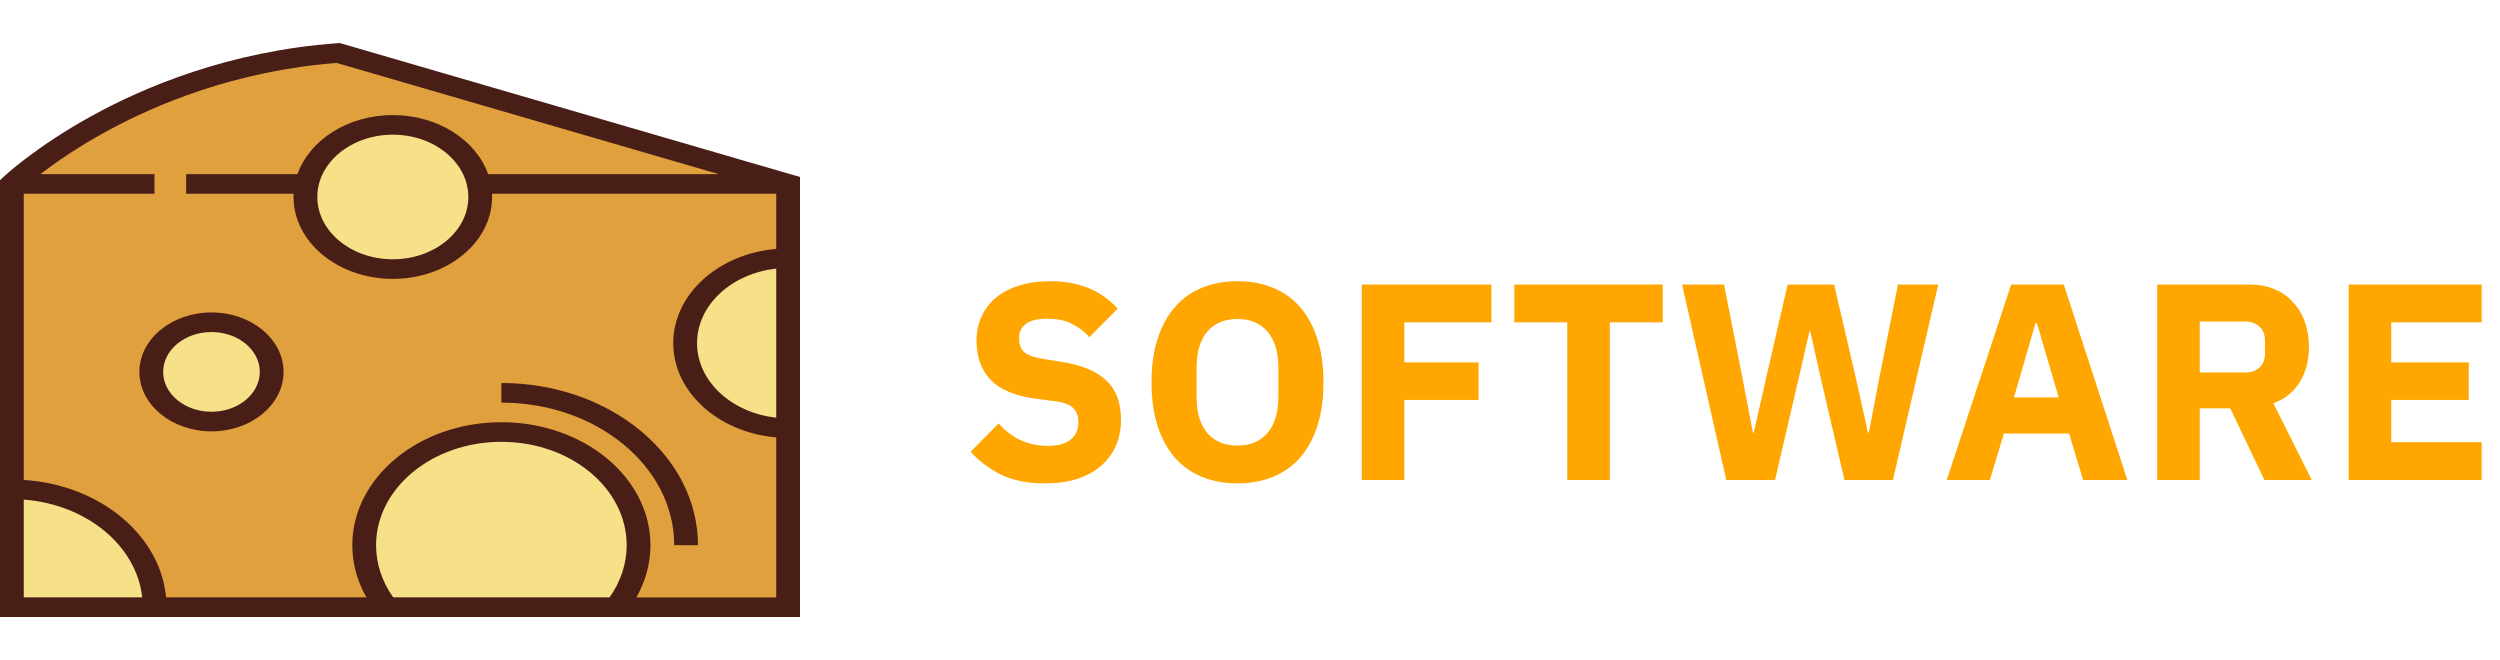 <svg width="125" height="33" viewBox="0 0 125 33" fill="none" xmlns="http://www.w3.org/2000/svg">
<path d="M16.911 2.649C6.693 3.392 0.594 9.196 0.594 9.196V30.358H39.406V9.196L16.911 2.649Z" fill="#E0A03D"/>
<path d="M19.641 13.454C22.055 13.454 24.011 11.84 24.011 9.849C24.011 7.858 22.055 6.244 19.641 6.244C17.228 6.244 15.271 7.858 15.271 9.849C15.271 11.84 17.228 13.454 19.641 13.454Z" fill="#F6E088"/>
<path d="M0.594 24.469V30.358H7.733C7.733 27.106 4.537 24.469 0.594 24.469Z" fill="#F6E088"/>
<path d="M34.257 17.157C34.257 19.503 36.562 21.405 39.406 21.405V12.909C36.562 12.909 34.257 14.811 34.257 17.157Z" fill="#F6E088"/>
<path d="M10.574 21.078C12.237 21.078 13.584 19.966 13.584 18.595C13.584 17.224 12.237 16.112 10.574 16.112C8.912 16.112 7.564 17.224 7.564 18.595C7.564 19.966 8.912 21.078 10.574 21.078Z" fill="#F6E088"/>
<path d="M25.069 21.601C21.281 21.601 18.21 24.134 18.21 27.259C18.21 28.404 18.622 29.468 19.33 30.358H30.809C31.516 29.468 31.928 28.404 31.928 27.259C31.928 24.134 28.857 21.601 25.069 21.601Z" fill="#F6E088"/>
<path d="M16.987 2.151L16.859 2.161C11.455 2.554 7.205 4.353 4.591 5.794C1.755 7.356 0.21 8.813 0.145 8.875L0 9.013V23.979V30.849H8.327H19.009H31.13H40V21.895V12.419V8.849L16.987 2.151ZM1.188 29.868V24.981C4.324 25.215 6.829 27.281 7.112 29.868H1.188ZM19.66 29.868C19.099 29.079 18.804 28.182 18.804 27.259C18.804 24.41 21.615 22.091 25.069 22.091C28.524 22.091 31.334 24.41 31.334 27.259C31.334 28.182 31.039 29.079 30.478 29.868H19.66ZM31.819 29.868C32.281 29.056 32.522 28.169 32.522 27.259C32.522 23.869 29.179 21.111 25.069 21.111C20.96 21.111 17.616 23.869 17.616 27.259C17.616 28.169 17.858 29.056 18.32 29.868H8.304C8.015 26.741 4.979 24.236 1.188 23.997V9.686H7.723V8.706H2.022C2.742 8.153 3.843 7.382 5.285 6.59C7.757 5.232 11.76 3.539 16.835 3.147L35.936 8.706H24.406C23.805 7.003 21.897 5.754 19.641 5.754C17.385 5.754 15.477 7.003 14.876 8.706H9.307V9.686H14.682C14.68 9.74 14.677 9.795 14.677 9.849C14.677 12.107 16.904 13.944 19.641 13.944C22.378 13.944 24.605 12.107 24.605 9.849C24.605 9.795 24.602 9.74 24.6 9.686H38.812V12.445C35.923 12.691 33.663 14.71 33.663 17.157C33.663 19.604 35.923 21.623 38.812 21.87V29.869H31.819V29.868ZM23.417 9.849C23.417 11.567 21.723 12.964 19.641 12.964C17.559 12.964 15.866 11.567 15.866 9.849C15.866 8.132 17.559 6.734 19.641 6.734C21.723 6.734 23.417 8.132 23.417 9.849ZM38.812 20.883C36.58 20.642 34.852 19.063 34.852 17.157C34.852 15.252 36.58 13.672 38.812 13.432V20.883Z" fill="#491E17"/>
<path d="M25.069 19.15V20.131C29.834 20.131 33.711 23.329 33.711 27.26H34.899C34.899 22.788 30.489 19.15 25.069 19.15Z" fill="#491E17"/>
<path d="M10.574 15.622C8.587 15.622 6.97 16.955 6.97 18.595C6.97 20.234 8.587 21.568 10.574 21.568C12.562 21.568 14.178 20.234 14.178 18.595C14.178 16.955 12.562 15.622 10.574 15.622ZM10.574 20.588C9.242 20.588 8.158 19.694 8.158 18.595C8.158 17.496 9.242 16.602 10.574 16.602C11.906 16.602 12.99 17.496 12.99 18.595C12.99 19.694 11.906 20.588 10.574 20.588Z" fill="#491E17"/>
<path d="M52.242 24.168C51.383 24.168 50.655 24.023 50.058 23.734C49.461 23.435 48.952 23.053 48.532 22.586L49.932 21.172C50.595 21.919 51.411 22.292 52.382 22.292C52.905 22.292 53.292 22.185 53.544 21.97C53.796 21.755 53.922 21.471 53.922 21.116C53.922 20.845 53.847 20.621 53.698 20.444C53.549 20.257 53.245 20.131 52.788 20.066L51.822 19.94C50.786 19.809 50.025 19.497 49.54 19.002C49.064 18.507 48.826 17.849 48.826 17.028C48.826 16.589 48.91 16.188 49.078 15.824C49.246 15.46 49.484 15.147 49.792 14.886C50.109 14.625 50.492 14.424 50.94 14.284C51.397 14.135 51.915 14.06 52.494 14.06C53.231 14.06 53.88 14.177 54.44 14.41C55 14.643 55.481 14.984 55.882 15.432L54.468 16.86C54.235 16.589 53.95 16.37 53.614 16.202C53.287 16.025 52.872 15.936 52.368 15.936C51.892 15.936 51.537 16.02 51.304 16.188C51.071 16.356 50.954 16.589 50.954 16.888C50.954 17.224 51.043 17.467 51.22 17.616C51.407 17.765 51.705 17.873 52.116 17.938L53.082 18.092C54.09 18.251 54.837 18.563 55.322 19.03C55.807 19.487 56.05 20.141 56.05 20.99C56.05 21.457 55.966 21.886 55.798 22.278C55.63 22.67 55.383 23.006 55.056 23.286C54.739 23.566 54.342 23.785 53.866 23.944C53.39 24.093 52.849 24.168 52.242 24.168ZM61.874 24.168C61.23 24.168 60.642 24.061 60.11 23.846C59.578 23.631 59.126 23.314 58.752 22.894C58.379 22.465 58.09 21.937 57.884 21.312C57.679 20.677 57.576 19.945 57.576 19.114C57.576 18.283 57.679 17.555 57.884 16.93C58.09 16.295 58.379 15.768 58.752 15.348C59.126 14.919 59.578 14.597 60.11 14.382C60.642 14.167 61.23 14.06 61.874 14.06C62.518 14.06 63.106 14.167 63.638 14.382C64.17 14.597 64.623 14.919 64.996 15.348C65.37 15.768 65.659 16.295 65.864 16.93C66.07 17.555 66.172 18.283 66.172 19.114C66.172 19.945 66.07 20.677 65.864 21.312C65.659 21.937 65.37 22.465 64.996 22.894C64.623 23.314 64.17 23.631 63.638 23.846C63.106 24.061 62.518 24.168 61.874 24.168ZM61.874 22.278C62.518 22.278 63.018 22.068 63.372 21.648C63.736 21.228 63.918 20.626 63.918 19.842V18.386C63.918 17.602 63.736 17 63.372 16.58C63.018 16.16 62.518 15.95 61.874 15.95C61.23 15.95 60.726 16.16 60.362 16.58C60.008 17 59.83 17.602 59.83 18.386V19.842C59.83 20.626 60.008 21.228 60.362 21.648C60.726 22.068 61.23 22.278 61.874 22.278ZM68.088 24V14.228H74.57V16.118H70.216V18.12H73.927V19.996H70.216V24H68.088ZM80.492 16.118V24H78.364V16.118H75.718V14.228H83.138V16.118H80.492ZM86.315 24L84.103 14.228H86.203L87.127 18.918L87.645 21.634H87.687L88.303 18.918L89.381 14.228H91.705L92.797 18.918L93.399 21.634H93.441L93.959 18.918L94.897 14.228H96.913L94.645 24H92.223L90.991 18.708L90.515 16.566H90.473L89.983 18.708L88.751 24H86.315ZM104.155 24L103.455 21.676H100.193L99.493 24H97.337L100.557 14.228H103.189L106.367 24H104.155ZM101.845 16.16H101.775L100.697 19.87H102.937L101.845 16.16ZM109.987 24H107.859V14.228H112.493C112.941 14.228 113.347 14.303 113.711 14.452C114.075 14.601 114.383 14.816 114.635 15.096C114.897 15.367 115.097 15.693 115.237 16.076C115.377 16.459 115.447 16.883 115.447 17.35C115.447 18.013 115.298 18.591 114.999 19.086C114.71 19.581 114.267 19.94 113.669 20.164L115.587 24H113.221L111.513 20.416H109.987V24ZM112.227 18.624C112.545 18.624 112.792 18.545 112.969 18.386C113.156 18.218 113.249 17.975 113.249 17.658V17.042C113.249 16.725 113.156 16.487 112.969 16.328C112.792 16.16 112.545 16.076 112.227 16.076H109.987V18.624H112.227ZM117.433 24V14.228H124.083V16.118H119.561V18.12H123.439V19.996H119.561V22.11H124.083V24H117.433Z" fill="#FFA600"/>
</svg>
